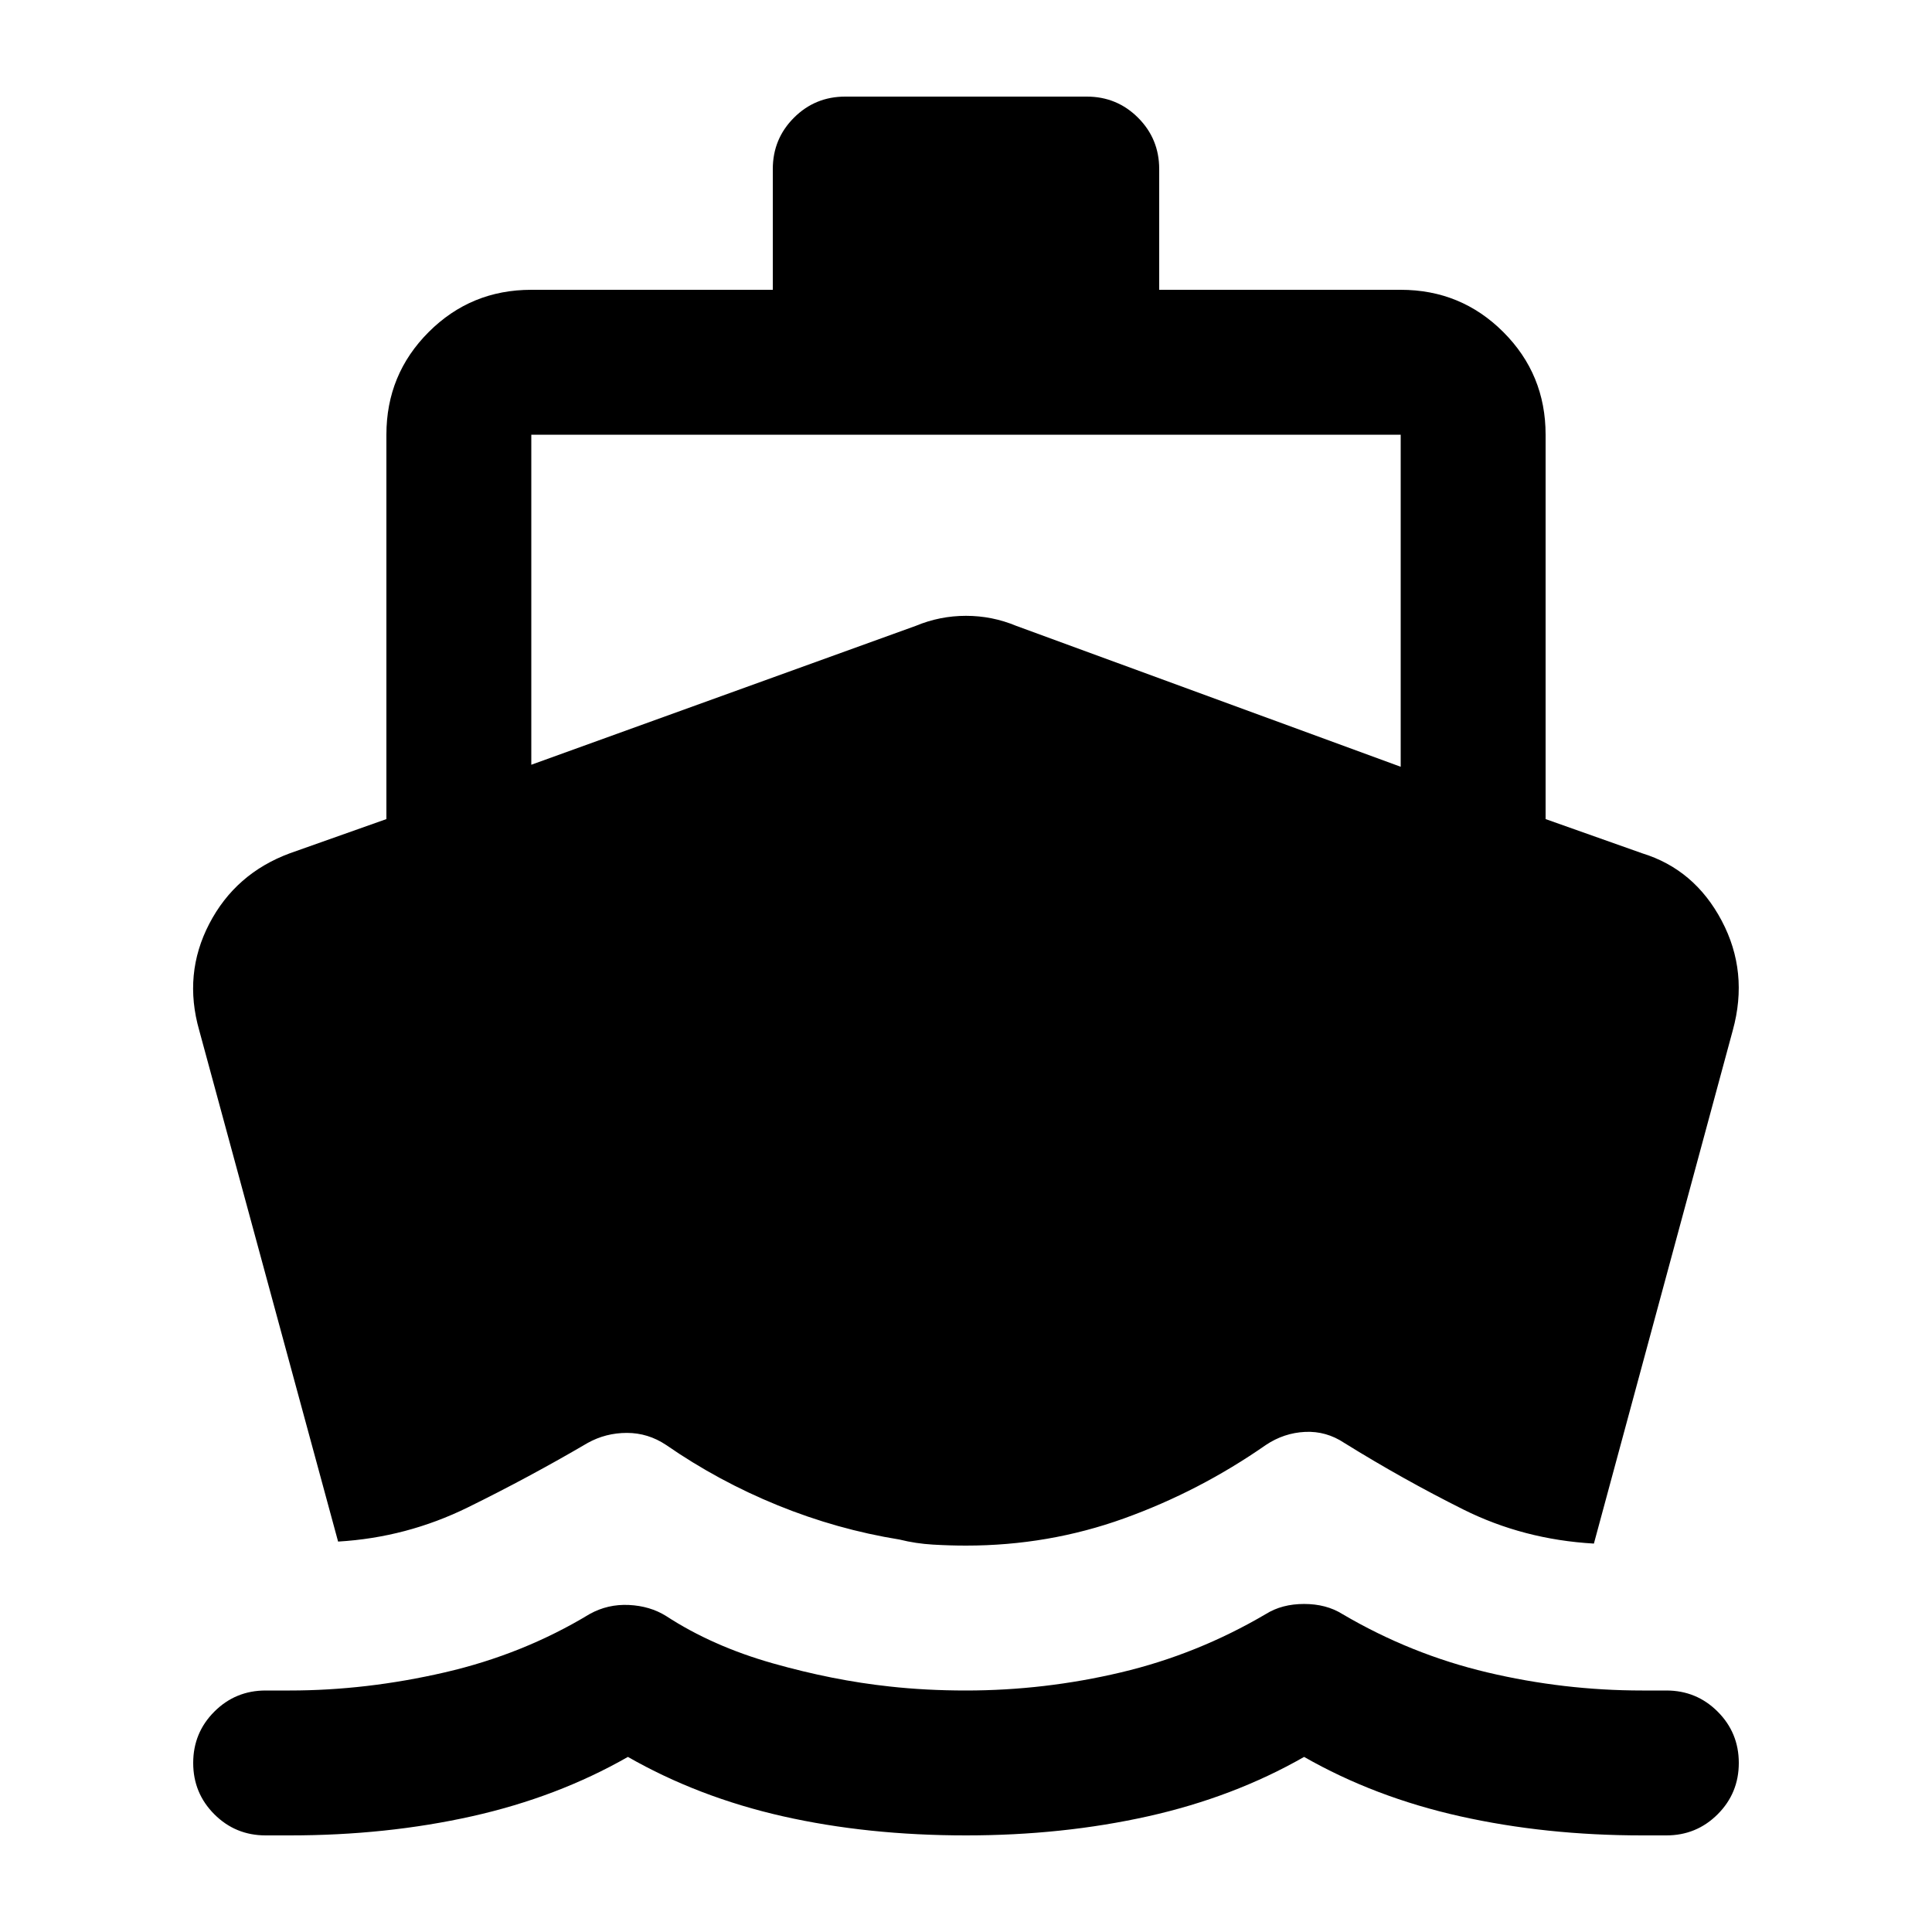 <svg xmlns="http://www.w3.org/2000/svg" height="20" viewBox="0 -960 960 960" width="20"><path d="M168-194 99-448q-8-28 5-53t40-35l48-17v-191q0-30 21-51t51-21h120v-60q0-15 10.5-25.5T420-912h120q15 0 25.5 10.5T576-876v60h120q30 0 51 21t21 51v191l48 17q26 8 39.5 33.5T861-448l-69 255q-35-2-65-17t-59-33q-9-6-19.5-5.5T629-242q-33 23-70.5 36.5T480-192q-8 0-16.5-.5T447-195q-31-5-60.5-17T331-242q-9-6-19.5-6t-19.5 5q-29 17-59.5 32T168-194ZM480-48q-49 0-91-9.5T312-87q-35 20-77.5 29.5T144-48h-12q-15 0-25.5-10.5T96-84q0-15 10.5-25.5T132-120h12q38 0 77-9t72-29q9-5 19.5-4.5T331-157q23 15 53 23.5t58 11.5q9 1 18.5 1.5t19.5.5q39 0 77-9t72-29q8-5 19-5t19 5q34 20 72 29t77 9h12q15 0 25.5 10.5T864-84q0 15-10.5 25.5T828-48h-12q-48 0-90.5-9.5T648-87q-35 20-77.5 29.5T480-48ZM264-580l191-69q12-5 25-5t25 5l191 70v-165H264v164Z"/></svg>